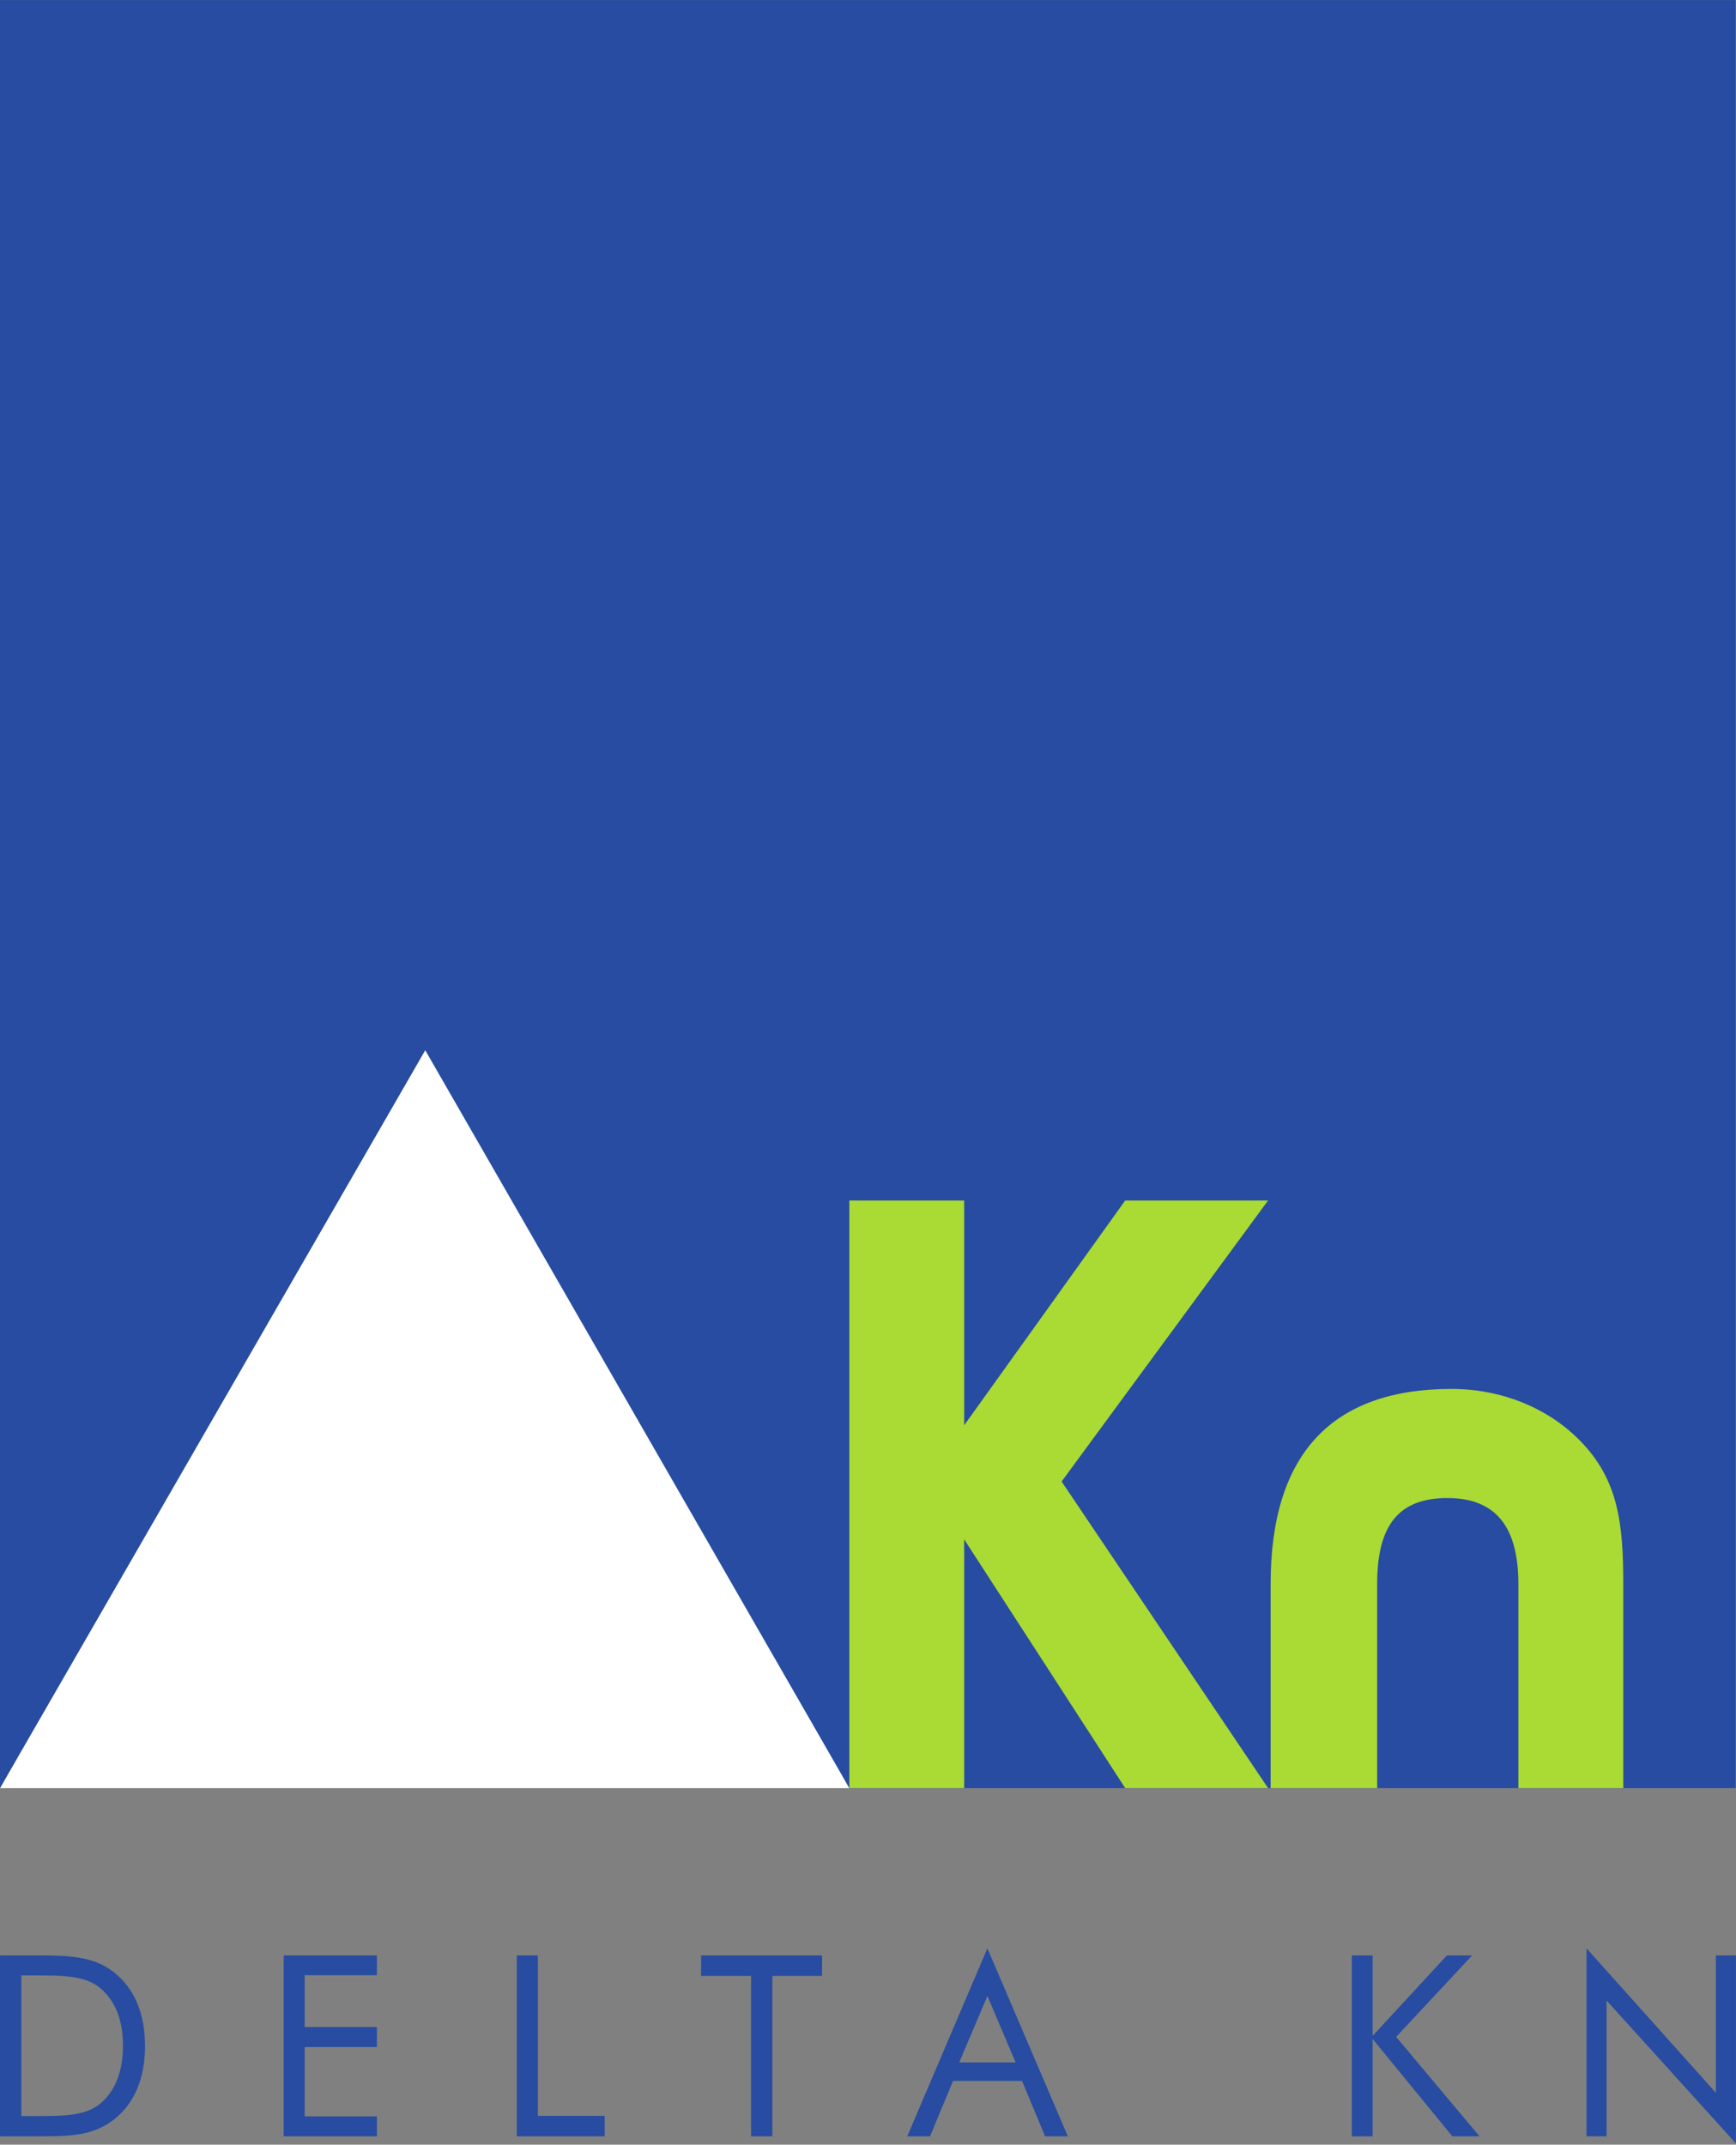 <svg width="600" height="741" viewBox="0 0 600 741" fill="none" xmlns="http://www.w3.org/2000/svg">
<rect x="0" y="0" width="600" height="741" fill="#808080" stroke="none"/>
<g clip-path="url(#clip0)">
<path d="M0 617.821L146.976 355.141L293.553 617.821H0Z" fill="white"/>
<path d="M0 0.026V617.822L146.976 362.871L293.553 617.822H599.886V0.026H0Z" fill="#274CA1"/>
<path d="M11.973 731.13C22.41 731.13 29.681 731.049 34.816 726.677C39.772 722.483 42.509 715.665 42.509 706.827C42.509 698.002 39.859 691.368 34.816 687.071C29.775 682.699 22.501 682.527 11.973 682.527H7.367V731.13H11.973ZM0.005 675.628H11.716C23.183 675.628 31.99 675.628 39.431 681.479C46.439 686.99 50.119 695.722 50.119 706.915C50.119 718.102 46.439 726.767 39.431 732.272C32.331 737.873 24.288 738.12 14.378 738.12C13.521 738.12 12.576 738.12 11.716 738.12H0.005V675.628Z" fill="#274CA1"/>
<path d="M98.033 675.628H130.266V682.452H105.298V700.363H130.266V707.262H105.298V731.23H130.266V738.12H98.033V675.628Z" fill="#274CA1"/>
<path d="M178.621 675.628H185.895V731.049H208.977V738.12H178.621V675.628Z" fill="#274CA1"/>
<path d="M259.587 682.699H242.308V675.628H284.127V682.699H266.937V738.12H259.587V682.699Z" fill="#274CA1"/>
<path d="M331.524 712.594H351.016L341.267 689.614L331.524 712.594ZM369.066 738.12H361.194L353.24 718.977H329.389L321.436 738.12H313.564L341.267 673.167L369.066 738.12Z" fill="#274CA1"/>
<path d="M467.229 675.628H474.406V703.421L500.068 675.628H508.785L482.532 703.769L511.35 738.12H501.954L474.406 704.469V738.12H467.229V675.628Z" fill="#274CA1"/>
<path d="M548.334 673.167L593.045 723.092V675.628H599.972V740.575L555.255 691.184V738.12H548.334V673.167Z" fill="#274CA1"/>
<path d="M293.553 414.784H333.239V492.448L388.897 414.784H438.283L366.914 511.881L438.283 617.821H388.897L333.239 531.866V617.821H293.553V414.784" fill="#AADA34"/>
<path d="M439.158 547.289C439.158 502.451 460.271 479.896 501.662 479.896C519.365 479.896 535.353 486.741 546.198 497.877C559.327 511.298 561.039 526.44 561.039 547.289V617.821H524.782V547.289C524.782 527.291 516.79 517.593 500.235 517.593C483.401 517.593 475.976 527.014 475.976 547.289V617.821H439.158V547.289" fill="#AADA34"/>
</g>
<defs>
<clipPath id="clip0">
<rect width="600" height="740.575" fill="white"/>
</clipPath>
</defs>
</svg>
